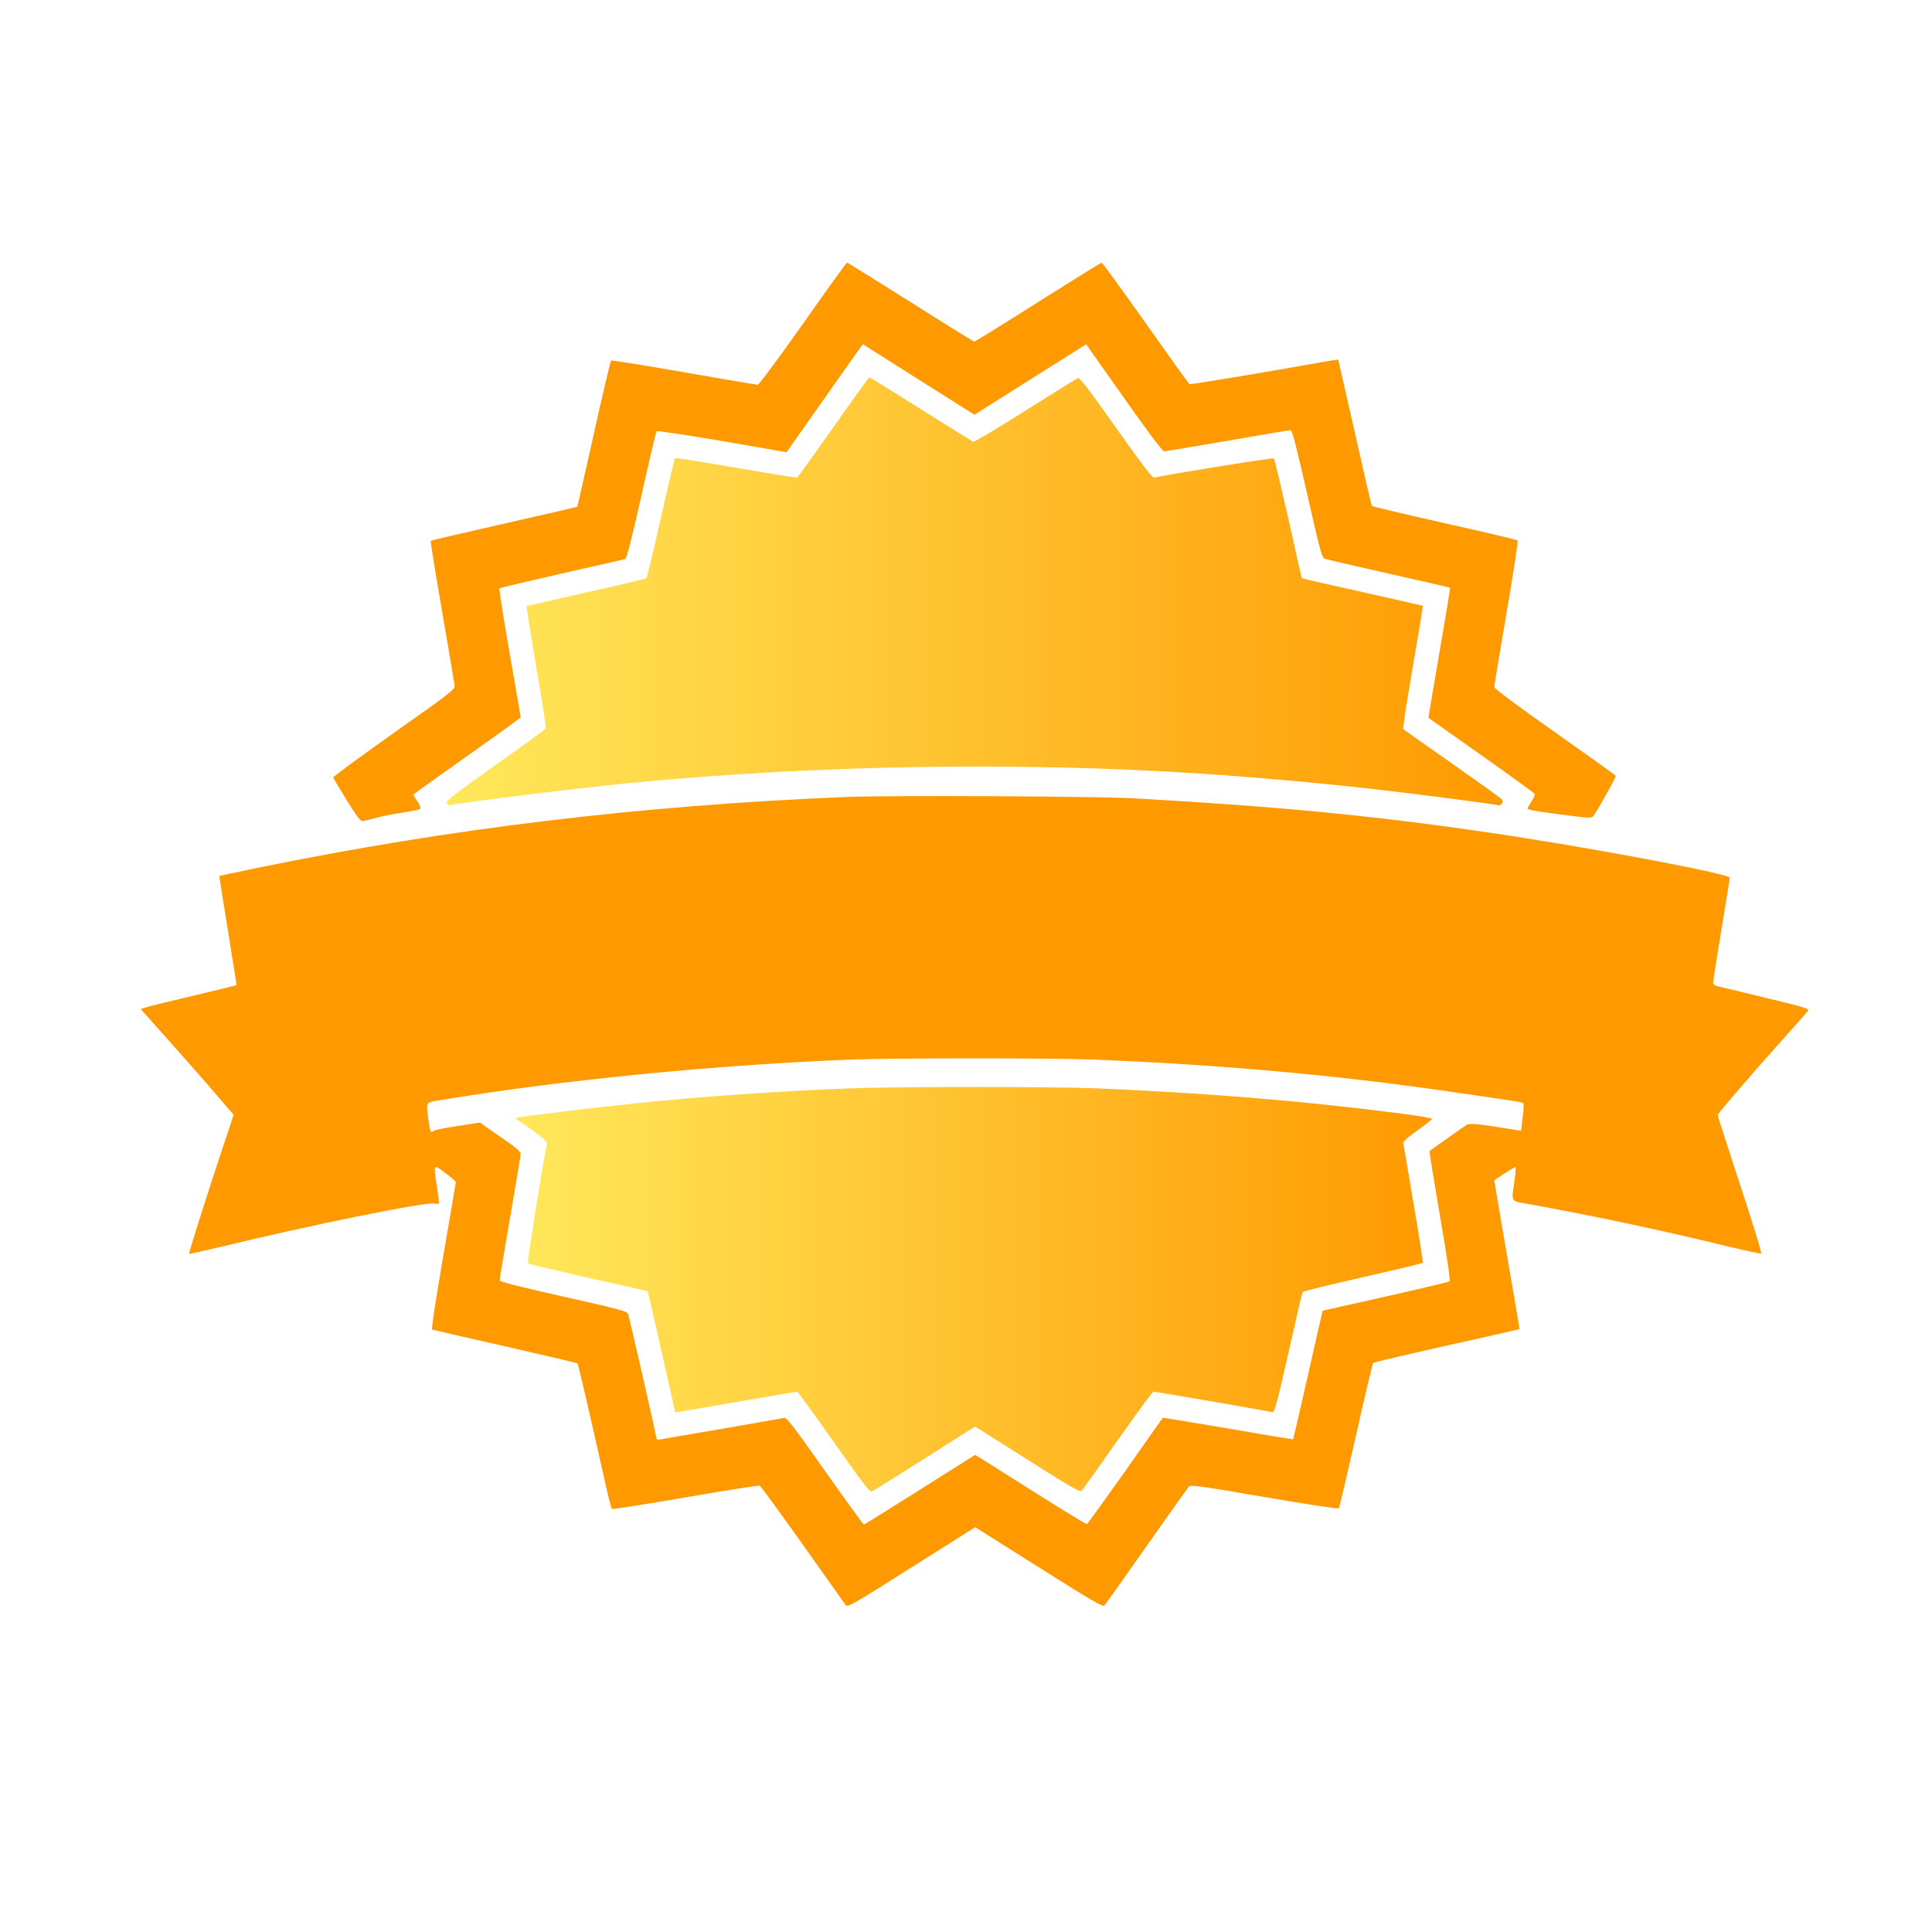 <?xml version="1.0" standalone="no"?>
<!DOCTYPE svg PUBLIC "-//W3C//DTD SVG 20010904//EN"
 "http://www.w3.org/TR/2001/REC-SVG-20010904/DTD/svg10.dtd">
<svg version="1.0" xmlns="http://www.w3.org/2000/svg"
 width="1280pt" height="1280pt" viewBox="0 0 1280 1280"
 preserveAspectRatio="xMidYMid meet">
<linearGradient id="GradientGold"  >
      <stop offset="0%" stop-color="#ffe85b" />
      <stop offset="50" stop-color="#ff9900" /> 
      <stop offset="100%" stop-color="#ffe85b" />
</linearGradient>
<g transform="translate(0,1280) scale(0.1,-0.1)"
fill="url(#GradientGold)" stroke="none">
<path fill="#ff9900" d="M5320 10655 c-161 -228 -292 -404 -300 -404 -8 0 -229 37 -490 83
-261 46 -478 80 -482 77 -3 -3 -55 -222 -114 -486 -59 -264 -108 -481 -109
-482 -1 -2 -219 -52 -484 -112 -265 -60 -484 -111 -487 -114 -3 -2 31 -213 75
-468 44 -255 81 -476 83 -491 3 -25 -26 -48 -402 -313 -223 -158 -404 -291
-403 -296 2 -4 41 -71 89 -149 59 -96 91 -140 104 -140 10 0 46 9 81 19 35 10
116 27 179 36 63 10 119 21 124 26 5 5 -2 26 -19 50 l-28 43 23 18 c12 10 172
124 356 254 184 130 334 239 334 242 0 4 -34 196 -74 427 -40 231 -71 423 -67
427 3 3 188 47 411 98 223 50 412 93 421 96 11 3 38 107 109 422 51 229 96
421 100 425 4 4 199 -25 434 -65 l427 -74 236 335 c130 185 244 346 253 358
l17 22 304 -192 c167 -106 334 -211 370 -234 l65 -41 335 212 c184 116 350
221 370 233 l35 22 250 -354 c165 -235 255 -354 267 -355 10 0 199 32 421 70
221 39 409 70 417 70 10 0 38 -108 109 -421 82 -363 98 -423 115 -430 11 -5
202 -49 424 -99 223 -50 406 -92 408 -94 2 -2 -30 -196 -71 -432 -40 -236 -73
-429 -72 -430 0 -1 159 -112 351 -248 193 -136 352 -251 353 -257 2 -5 -8 -28
-22 -49 -14 -22 -26 -43 -26 -48 0 -8 113 -26 329 -52 57 -8 97 -8 102 -3 21
21 158 266 154 273 -3 5 -185 135 -405 290 -251 177 -400 288 -400 298 0 10
36 230 81 490 46 266 78 477 73 482 -5 4 -223 56 -484 114 -261 59 -478 110
-481 114 -3 4 -54 223 -113 487 -60 264 -109 481 -110 482 -2 2 -52 -6 -112
-17 -404 -72 -867 -149 -874 -145 -4 2 -135 185 -290 405 -156 220 -287 400
-291 400 -4 0 -194 -118 -421 -261 -227 -144 -417 -262 -423 -262 -5 0 -196
118 -423 262 -227 143 -416 261 -420 261 -4 0 -136 -182 -292 -405z"/>
<path d="M5522 9970 c-128 -181 -236 -331 -240 -334 -4 -2 -187 27 -406 65
-220 38 -402 67 -404 64 -3 -2 -45 -181 -94 -397 -48 -216 -92 -395 -96 -399
-4 -4 -182 -46 -397 -94 -214 -48 -393 -89 -396 -91 -3 -1 26 -182 63 -400 38
-218 67 -402 64 -409 -2 -7 -153 -117 -335 -245 -284 -202 -328 -236 -320
-251 5 -10 15 -16 22 -14 39 14 799 108 1167 145 1236 121 2584 145 3800 65
363 -24 791 -62 1135 -101 240 -27 823 -102 842 -109 6 -2 17 3 24 11 10 12 9
18 -7 33 -10 10 -158 116 -329 236 -170 119 -313 220 -318 224 -4 4 24 189 63
411 38 222 68 405 67 406 -1 1 -166 39 -367 84 -201 45 -381 85 -400 90 l-36
10 -88 392 c-49 216 -92 397 -96 401 -5 6 -685 -103 -792 -127 -14 -3 -75 77
-254 330 -176 249 -241 334 -252 329 -9 -3 -166 -101 -349 -216 -183 -116
-339 -209 -346 -206 -6 3 -162 100 -346 216 -184 116 -337 211 -341 211 -3 0
-111 -148 -238 -330z"/>
<path  fill="#ff9900"  d="M5610 7520 c-1364 -56 -2621 -207 -3905 -470 -137 -29 -251 -52 -252
-54 -1 -1 25 -163 57 -361 32 -198 58 -361 57 -362 -2 -1 -127 -32 -279 -68
-153 -36 -295 -71 -317 -78 l-39 -12 165 -185 c91 -102 230 -259 308 -350
l143 -166 -68 -204 c-101 -302 -231 -712 -227 -717 2 -2 98 20 213 47 602 146
1345 297 1412 286 17 -2 32 -2 32 2 0 4 -7 52 -15 107 -23 159 -26 153 55 94
39 -28 70 -56 70 -62 -1 -7 -38 -228 -84 -492 -50 -292 -79 -482 -73 -484 6
-2 223 -52 484 -111 260 -59 476 -110 479 -113 5 -5 60 -241 188 -810 18 -81
36 -150 40 -154 3 -4 222 31 486 76 264 46 486 81 493 78 7 -3 135 -178 284
-388 150 -211 278 -392 285 -402 13 -18 41 -2 436 248 l423 267 76 -48 c42
-26 232 -146 422 -266 273 -172 348 -215 357 -205 7 6 133 183 279 392 147
209 274 387 281 395 12 14 64 7 500 -68 267 -46 490 -80 494 -75 4 4 55 222
114 483 58 261 110 477 114 481 4 3 223 55 487 114 264 59 481 108 482 109 1
1 -36 221 -83 490 -46 269 -84 491 -84 495 0 5 117 79 140 89 4 1 1 -39 -6
-90 -21 -149 -32 -133 109 -158 413 -75 862 -170 1276 -271 134 -32 246 -57
249 -54 6 5 -57 206 -188 605 -55 167 -100 308 -100 313 0 9 230 276 450 522
74 82 141 158 148 167 12 15 -14 23 -275 86 -158 39 -303 73 -320 77 -23 5
-33 12 -33 26 0 10 25 168 55 350 30 182 55 337 55 344 0 26 -958 206 -1595
299 -779 114 -1401 173 -2355 227 -245 14 -1625 20 -1900 9z m1640 -1740 c832
-34 1587 -101 2340 -210 483 -70 494 -72 502 -79 4 -4 3 -46 -4 -95 l-11 -88
-41 7 c-257 42 -299 46 -325 29 -24 -16 -231 -162 -240 -170 -2 -2 29 -195 69
-429 45 -260 70 -429 64 -434 -5 -4 -196 -50 -424 -101 -228 -51 -416 -93
-417 -94 -1 -1 -45 -192 -97 -425 -53 -234 -97 -425 -99 -427 -1 -1 -195 31
-431 72 -237 40 -431 72 -432 71 -1 -1 -113 -159 -248 -352 -136 -192 -251
-351 -255 -353 -4 -1 -151 88 -327 199 -175 111 -340 215 -366 231 l-48 29
-364 -230 c-201 -127 -368 -231 -373 -231 -4 0 -120 160 -258 356 -209 296
-253 354 -270 350 -11 -3 -193 -34 -405 -71 -212 -36 -397 -68 -412 -71 -16
-3 -28 -2 -28 2 0 17 -181 810 -189 829 -8 18 -64 33 -430 115 -310 70 -421
98 -421 108 0 8 32 197 70 419 39 223 70 412 70 421 -1 10 -37 42 -83 74 -45
31 -106 73 -134 93 l-53 38 -147 -23 c-82 -12 -154 -27 -161 -33 -19 -15 -23
-6 -33 70 -16 126 -19 118 64 132 800 133 1794 232 2707 270 286 12 1356 12
1640 1z"/>
<path d="M5620 5589 c-460 -18 -989 -55 -1420 -100 -256 -26 -774 -89 -780
-95 -2 -3 0 -8 6 -12 135 -90 202 -144 198 -159 -23 -102 -133 -788 -127 -793
4 -4 185 -47 401 -96 l392 -88 9 -35 c6 -20 47 -200 92 -401 45 -201 82 -366
83 -367 1 -1 181 29 401 68 220 38 403 69 407 69 3 0 113 -151 243 -335 215
-305 238 -334 256 -324 11 5 168 104 350 219 l329 209 348 -220 c332 -210 348
-218 363 -200 8 10 116 161 238 335 123 174 227 316 233 316 14 0 769 -130
789 -136 13 -3 30 61 105 392 49 217 91 400 94 404 3 5 182 49 398 98 216 49
395 92 398 95 3 3 -24 180 -61 394 -36 213 -67 394 -68 402 -1 8 41 45 93 81
52 37 96 72 97 77 2 5 -92 21 -209 36 -662 85 -1304 137 -2028 167 -279 11
-1338 11 -1630 -1z"/>
</g>
</svg>
